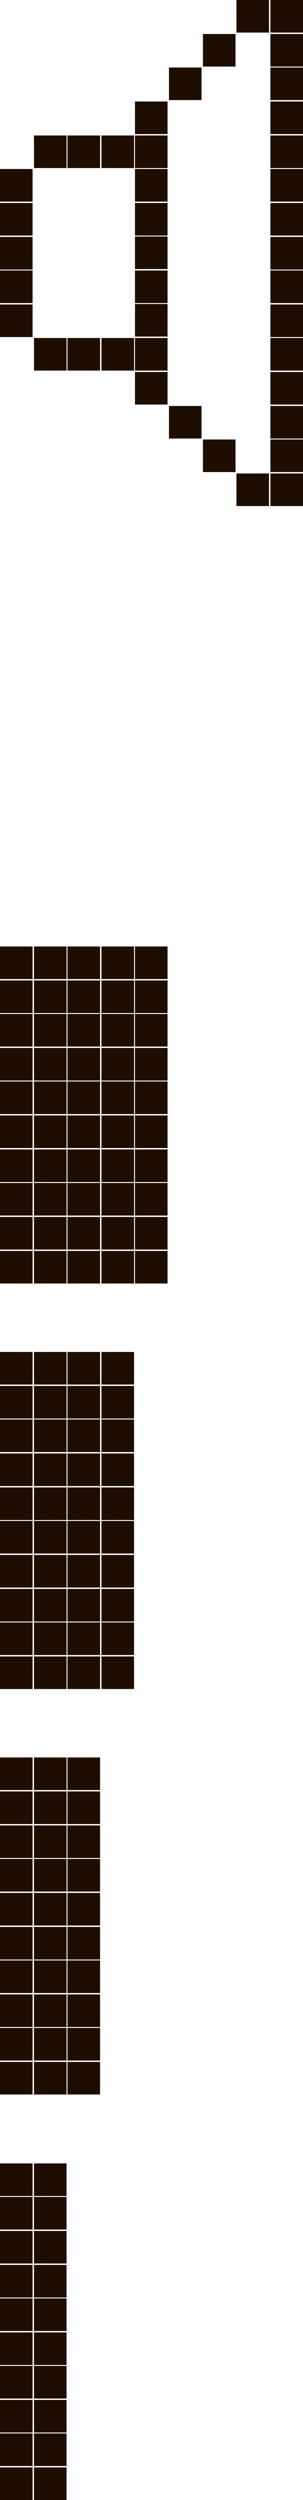 <?xml version="1.0" encoding="utf-8"?>
<!-- Generator: Adobe Illustrator 27.3.1, SVG Export Plug-In . SVG Version: 6.00 Build 0)  -->
<svg version="1.1" id="Слой_1" xmlns="http://www.w3.org/2000/svg" xmlns:xlink="http://www.w3.org/1999/xlink" x="0px" y="0px"
	 viewBox="0 0 65.1 537" style="enable-background:new 0 0 65.1 537;" xml:space="preserve">
<style type="text/css">
	.st0{display:none;}
	.st1{fill:#1E0E01;}
</style>
<g id="Слой_2_00000060721227384882088650000001948234637601352639_" class="st0">
</g>
<path class="st1" d="M0,36.3h7v7H0V36.3z M0,43.6h7v7H0V43.6z M0,50.9h7v7H0V50.9z M0,58.1h7v7H0V58.1z M0,65.4h7v7H0V65.4z
	 M0,203.3h7v7H0V203.3z M0,210.6h7v7H0V210.6z M0,217.8h7v7H0V217.8z M0,225.1h7v7H0V225.1z M0,232.3h7v7H0V232.3z M0,239.6h7v7H0
	V239.6z M0,246.9h7v7H0V246.9z M0,254.1h7v7H0V254.1z M0,261.4h7v7H0V261.4z M0,268.7h7v7H0V268.7z M0,290.4h7v7H0V290.4z M0,297.7
	h7v7H0V297.7z M0,304.9h7v7H0V304.9z M0,312.2h7v7H0V312.2z M0,319.5h7v7H0V319.5z M0,326.7h7v7H0V326.7z M0,334h7v7H0V334z
	 M0,341.3h7v7H0V341.3z M0,348.5h7v7H0V348.5z M0,355.8h7v7H0V355.8z M0,377.5h7v7H0V377.5z M0,384.8h7v7H0V384.8z M0,392.1h7v7H0
	V392.1z M0,399.3h7v7H0V399.3z M0,406.6h7v7H0V406.6z M0,413.9h7v7H0V413.9z M0,421.1h7v7H0V421.1z M0,428.4h7v7H0V428.4z M0,435.6
	h7v7H0V435.6z M0,442.9h7v7H0V442.9z M0,464.7h7v7H0V464.7z M0,471.9h7v7H0V471.9z M0,479.2h7v7H0V479.2z M0,486.5h7v7H0V486.5z
	 M0,493.7h7v7H0V493.7z M0,501h7v7H0V501z M0,508.2h7v7H0V508.2z M0,515.5h7v7H0V515.5z M0,522.7h7v7H0V522.7z M0,530h7v7H0V530z
	 M7.3,29.1h7v7h-7V29.1z M14.5,29.1h7v7h-7V29.1z M7.3,72.6h7v7h-7V72.6z M14.5,72.6h7v7h-7V72.6z M7.3,203.3h7v7h-7V203.3z
	 M7.3,210.6h7v7h-7V210.6z M7.3,217.8h7v7h-7V217.8z M7.3,225.1h7v7h-7V225.1z M7.3,232.3h7v7h-7V232.3z M7.3,239.6h7v7h-7V239.6z
	 M7.3,246.9h7v7h-7V246.9z M7.3,254.1h7v7h-7V254.1z M7.3,261.4h7v7h-7V261.4z M7.3,268.7h7v7h-7V268.7z M7.3,290.4h7v7h-7V290.4z
	 M7.3,297.7h7v7h-7V297.7z M7.3,304.9h7v7h-7V304.9z M7.3,312.2h7v7h-7V312.2z M7.3,319.5h7v7h-7V319.5z M7.3,326.7h7v7h-7V326.7z
	 M7.3,334h7v7h-7V334z M7.3,341.3h7v7h-7V341.3z M7.3,348.5h7v7h-7V348.5z M7.3,355.8h7v7h-7V355.8z M7.3,377.5h7v7h-7V377.5z
	 M7.3,384.8h7v7h-7V384.8z M7.3,392.1h7v7h-7V392.1z M7.3,399.3h7v7h-7V399.3z M7.3,406.6h7v7h-7V406.6z M7.3,413.9h7v7h-7V413.9z
	 M7.3,421.1h7v7h-7V421.1z M7.3,428.4h7v7h-7V428.4z M7.3,435.6h7v7h-7V435.6z M7.3,442.9h7v7h-7V442.9z M7.3,464.7h7v7h-7V464.7z
	 M7.3,471.9h7v7h-7V471.9z M7.3,479.2h7v7h-7V479.2z M7.3,486.5h7v7h-7V486.5z M7.3,493.7h7v7h-7V493.7z M7.3,501h7v7h-7V501z
	 M7.3,508.2h7v7h-7V508.2z M7.3,515.5h7v7h-7V515.5z M7.3,522.7h7v7h-7V522.7z M7.3,530h7v7h-7V530z M21.8,29.1h7v7h-7V29.1z
	 M21.8,72.6h7v7h-7V72.6z M14.5,203.3h7v7h-7V203.3z M14.5,210.6h7v7h-7V210.6z M14.5,217.8h7v7h-7V217.8z M14.5,225.1h7v7h-7V225.1
	z M14.5,232.3h7v7h-7V232.3z M14.5,239.6h7v7h-7V239.6z M14.5,246.9h7v7h-7V246.9z M14.5,254.1h7v7h-7V254.1z M14.5,261.4h7v7h-7
	V261.4z M14.5,268.7h7v7h-7V268.7z M14.5,290.4h7v7h-7V290.4z M14.5,297.7h7v7h-7V297.7z M14.5,304.9h7v7h-7V304.9z M14.5,312.2h7v7
	h-7V312.2z M14.5,319.5h7v7h-7V319.5z M14.5,326.7h7v7h-7V326.7z M14.5,334h7v7h-7V334z M14.5,341.3h7v7h-7V341.3z M14.5,348.5h7v7
	h-7V348.5z M14.5,355.8h7v7h-7V355.8z M14.5,377.5h7v7h-7V377.5z M14.5,384.8h7v7h-7V384.8z M14.5,392.1h7v7h-7V392.1z M14.5,399.3
	h7v7h-7V399.3z M14.5,406.6h7v7h-7V406.6z M14.5,413.9h7v7h-7V413.9z M14.5,421.1h7v7h-7V421.1z M14.5,428.4h7v7h-7V428.4z
	 M14.5,435.6h7v7h-7V435.6z M14.5,442.9h7v7h-7V442.9z M29,21.8h7v7h-7V21.8z M29,29.1h7v7h-7V29.1z M29,36.3h7v7h-7V36.3z M29,43.6
	h7v7h-7V43.6z M29,50.8h7v7h-7V50.8z M29,58.1h7v7h-7V58.1z M29,65.3h7v7h-7V65.3z M29,72.6h7v7h-7V72.6z M29,79.9h7v7h-7V79.9z
	 M21.8,203.3h7v7h-7V203.3z M21.8,210.6h7v7h-7V210.6z M21.8,217.8h7v7h-7V217.8z M21.8,225.1h7v7h-7V225.1z M21.8,232.3h7v7h-7
	V232.3z M21.8,239.6h7v7h-7V239.6z M21.8,246.9h7v7h-7V246.9z M21.8,254.1h7v7h-7V254.1z M21.8,261.4h7v7h-7V261.4z M21.8,268.7h7v7
	h-7V268.7z M21.8,290.4h7v7h-7V290.4z M21.8,297.7h7v7h-7V297.7z M21.8,304.9h7v7h-7V304.9z M21.8,312.2h7v7h-7V312.2z M21.8,319.5
	h7v7h-7V319.5z M21.8,326.7h7v7h-7V326.7z M21.8,334h7v7h-7V334z M21.8,341.3h7v7h-7V341.3z M21.8,348.5h7v7h-7V348.5z M21.8,355.8
	h7v7h-7V355.8z M36.3,14.5h7v7h-7V14.5z M36.3,87.2h7v7h-7V87.2z M29,203.3h7v7h-7V203.3z M29,210.6h7v7h-7V210.6z M29,217.8h7v7h-7
	V217.8z M29,225.1h7v7h-7V225.1z M29,232.3h7v7h-7V232.3z M29,239.6h7v7h-7V239.6z M29,246.9h7v7h-7V246.9z M29,254.1h7v7h-7V254.1z
	 M29,261.4h7v7h-7V261.4z M29,268.7h7v7h-7V268.7z M43.6,7.3h7v7h-7V7.3z M43.6,94.4h7v7h-7V94.4z M50.8,0h7v7h-7V0z M50.8,101.7h7
	v7h-7V101.7z M58.1,14.5h7v7h-7V14.5z M58.1,21.8h7v7h-7V21.8z M58.1,0h7v7h-7V0z M58.1,7.3h7v7h-7V7.3z M58.1,29.1h7v7h-7V29.1z
	 M58.1,36.3h7v7h-7V36.3z M58.1,43.6h7v7h-7V43.6z M58.1,50.9h7v7h-7V50.9z M58.1,58.1h7v7h-7V58.1z M58.1,65.4h7v7h-7V65.4z
	 M58.1,72.6h7v7h-7V72.6z M58.1,79.9h7v7h-7V79.9z M58.1,87.2h7v7h-7V87.2z M58.1,94.4h7v7h-7V94.4z M58.1,101.7h7v7h-7V101.7z"/>
</svg>
